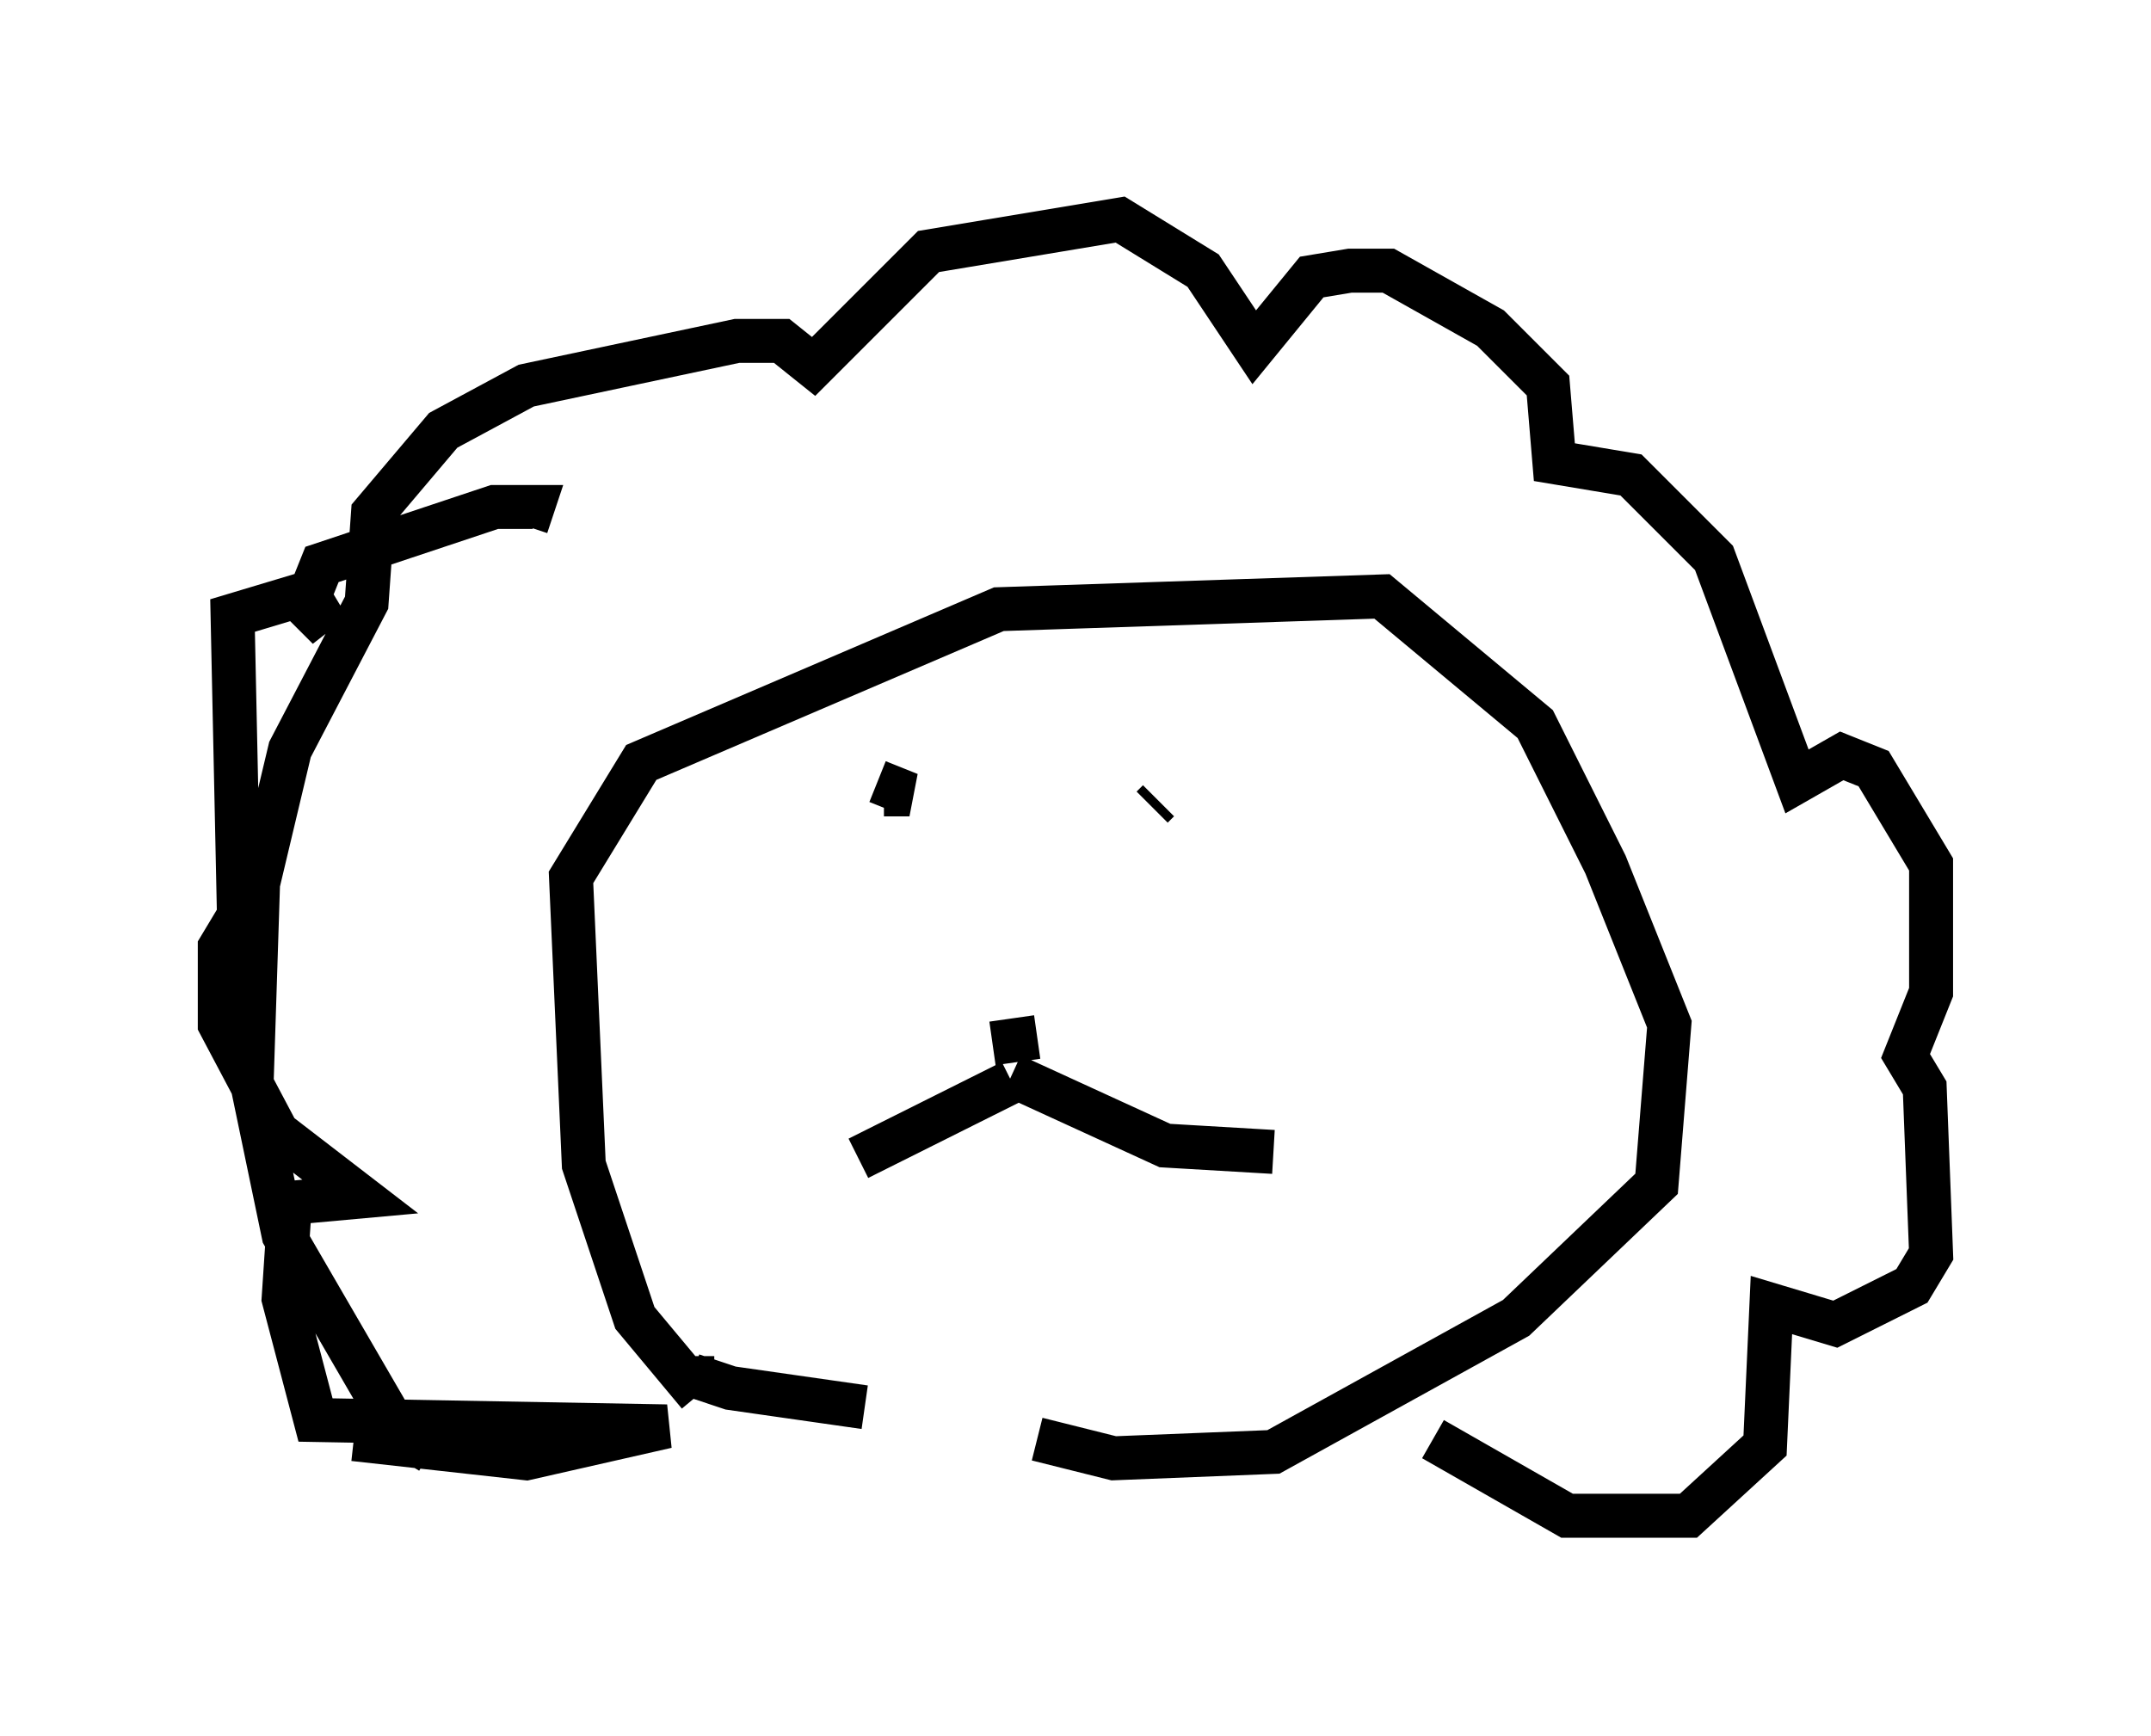 <?xml version="1.0" encoding="utf-8" ?>
<svg baseProfile="full" height="39.486" version="1.1" width="48.927" xmlns="http://www.w3.org/2000/svg" xmlns:ev="http://www.w3.org/2001/xml-events" xmlns:xlink="http://www.w3.org/1999/xlink"><defs /><rect fill="white" height="39.486" width="48.927" x="0" y="0" /><path d="M22.866, 23.883 m0.726, -0.291 l-1.017, 0.145 m0.436, 0.726 l3.486, 1.598 2.469, 0.145 m-5.955, -1.598 l-3.486, 1.743 m0.436, -8.57 l0.726, 0.291 -0.581, 0.0 m6.246, 0.145 l-0.145, 0.145 m-10.313, 13.363 l-1.453, -1.743 -1.162, -3.486 l-0.291, -6.536 1.598, -2.615 l8.134, -3.486 8.715, -0.291 l3.486, 2.905 1.598, 3.196 l1.453, 3.631 -0.291, 3.631 l-3.196, 3.05 -5.52, 3.05 l-3.631, 0.145 -1.743, -0.436 m-3.922, -0.726 l-3.05, -0.436 -0.872, -0.291 l0.0, -0.436 m-5.955, 2.179 l-0.726, -0.436 -2.615, -4.503 l-0.726, -3.486 0.145, -4.503 l0.726, -3.05 1.743, -3.341 l0.145, -2.034 1.598, -1.888 l1.888, -1.017 4.793, -1.017 l1.017, 0.0 0.726, 0.581 l2.615, -2.615 4.358, -0.726 l1.888, 1.162 1.162, 1.743 l1.307, -1.598 0.872, -0.145 l0.872, 0.0 2.324, 1.307 l1.307, 1.307 0.145, 1.743 l1.743, 0.291 1.888, 1.888 l1.888, 5.084 1.017, -0.581 l0.726, 0.291 1.307, 2.179 l0.0, 2.905 -0.581, 1.453 l0.436, 0.726 0.145, 3.777 l-0.436, 0.726 -1.743, 0.872 l-1.453, -0.436 -0.145, 3.196 l-1.743, 1.598 -2.76, 0.0 l-3.05, -1.743 m-24.547, 0.0 l3.922, 0.436 3.196, -0.726 l-7.989, -0.145 -0.726, -2.76 l0.145, -2.179 1.598, -0.145 l-1.888, -1.453 -1.307, -2.469 l0.0, -1.743 0.436, -0.726 l-0.145, -6.827 1.453, -0.436 l0.726, 0.726 -0.436, -0.726 l0.291, -0.726 3.922, -1.307 l0.872, 0.0 -0.145, 0.436 " fill="none" stroke="black" stroke-width="1" /></svg>